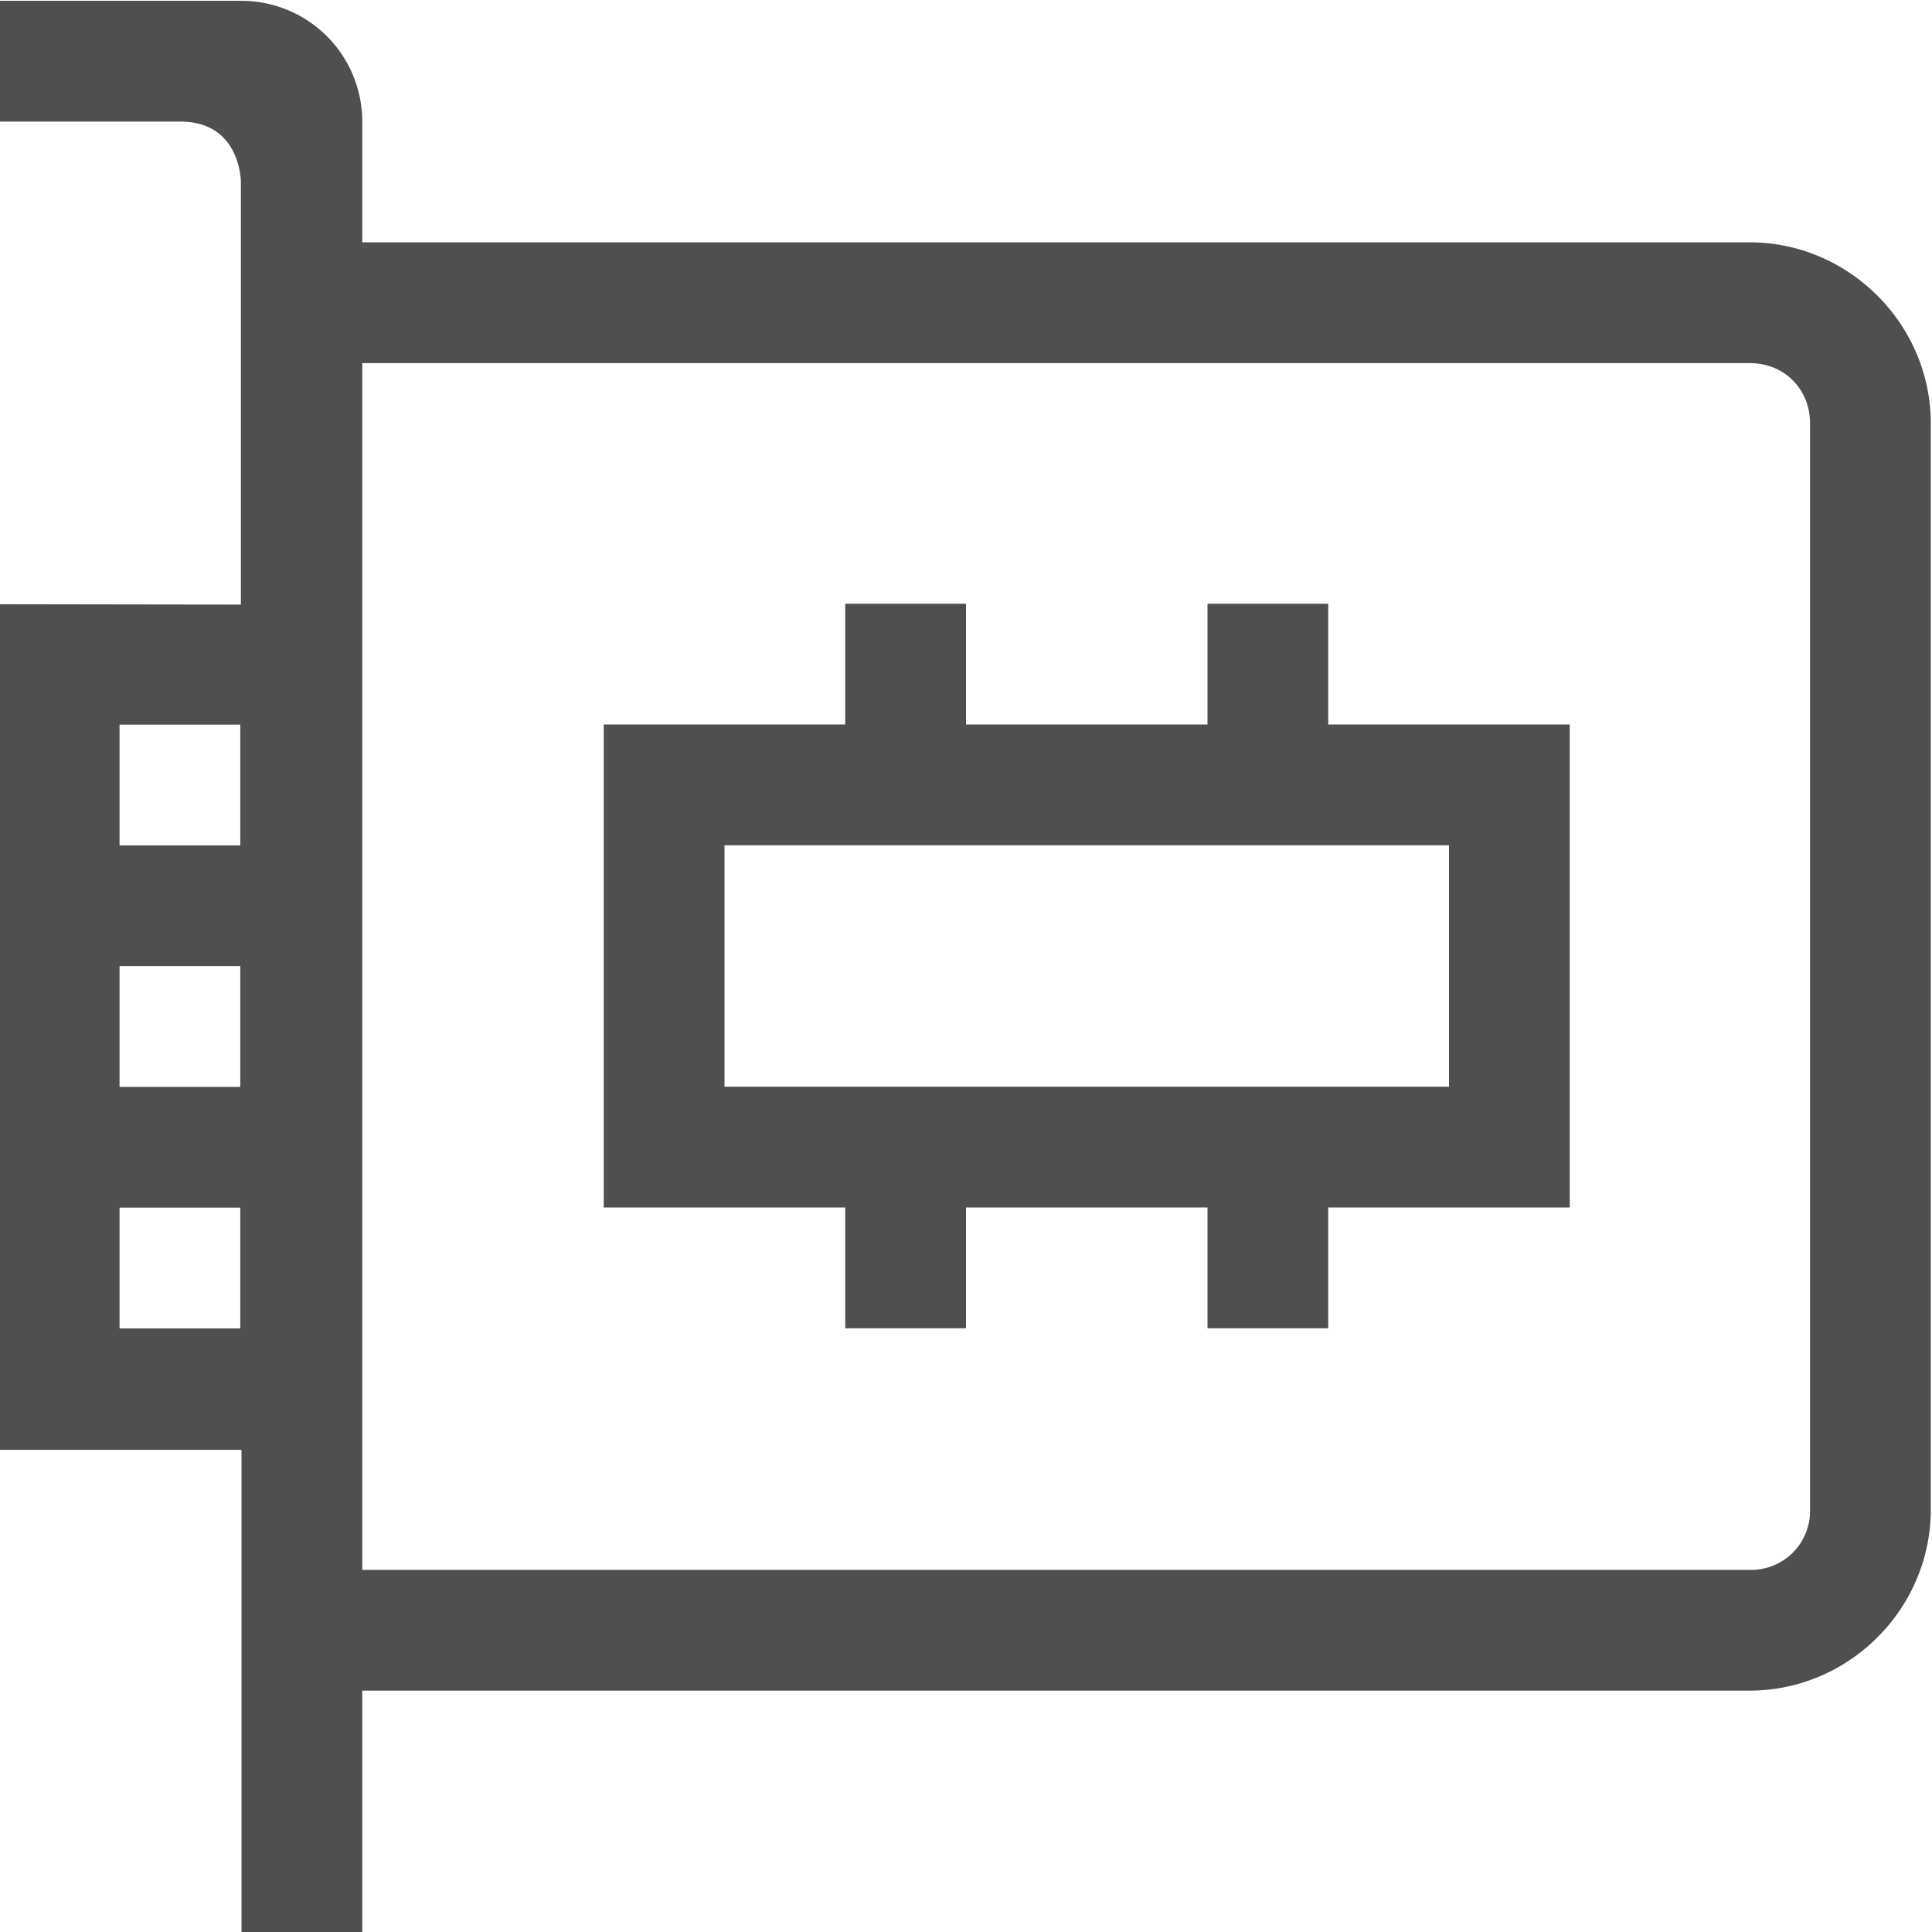 <svg xmlns="http://www.w3.org/2000/svg" width="16" height="16">
    <path fill="#050505" d="M1127 61a1 1 0 0 0-1 1v1h-11.49c-.822 0-1.5.678-1.5 1.5v8.994c0 .823.678 1.5 1.5 1.5H1126V77h1v-4h2l.01-7.003-2.005.003v-3.5s0-.5.5-.5h1.5v-1zm-12.49 3H1126v9.994h-11.49a.488.488 0 0 1-.5-.5V64.5c0-.286.214-.5.5-.5zm12.5 2.994h1v1h-1zm0 2h1v1h-1zm0 2h1v1h-1z" color="#000" font-family="sans-serif" font-weight="400" opacity=".7" overflow="visible" style="font-feature-settings:normal;font-variant-alternates:normal;font-variant-caps:normal;font-variant-ligatures:normal;font-variant-numeric:normal;font-variant-position:normal;isolation:auto;mix-blend-mode:normal;shape-padding:0;text-decoration-color:#000;text-decoration-line:none;text-decoration-style:solid;text-indent:0;text-orientation:mixed;text-transform:none" transform="matrix(-1 0 0 1 1129 -60.993)"/>
    <path fill="#050505" fill-opacity=".7" fill-rule="evenodd" d="M7 5v1H5v4h2v1h1v-1h2v1h1v-1h2V6h-2V5h-1v1H8V5H7zM6 7h6v2H6V7z" style="paint-order:stroke fill markers"/>
</svg>
